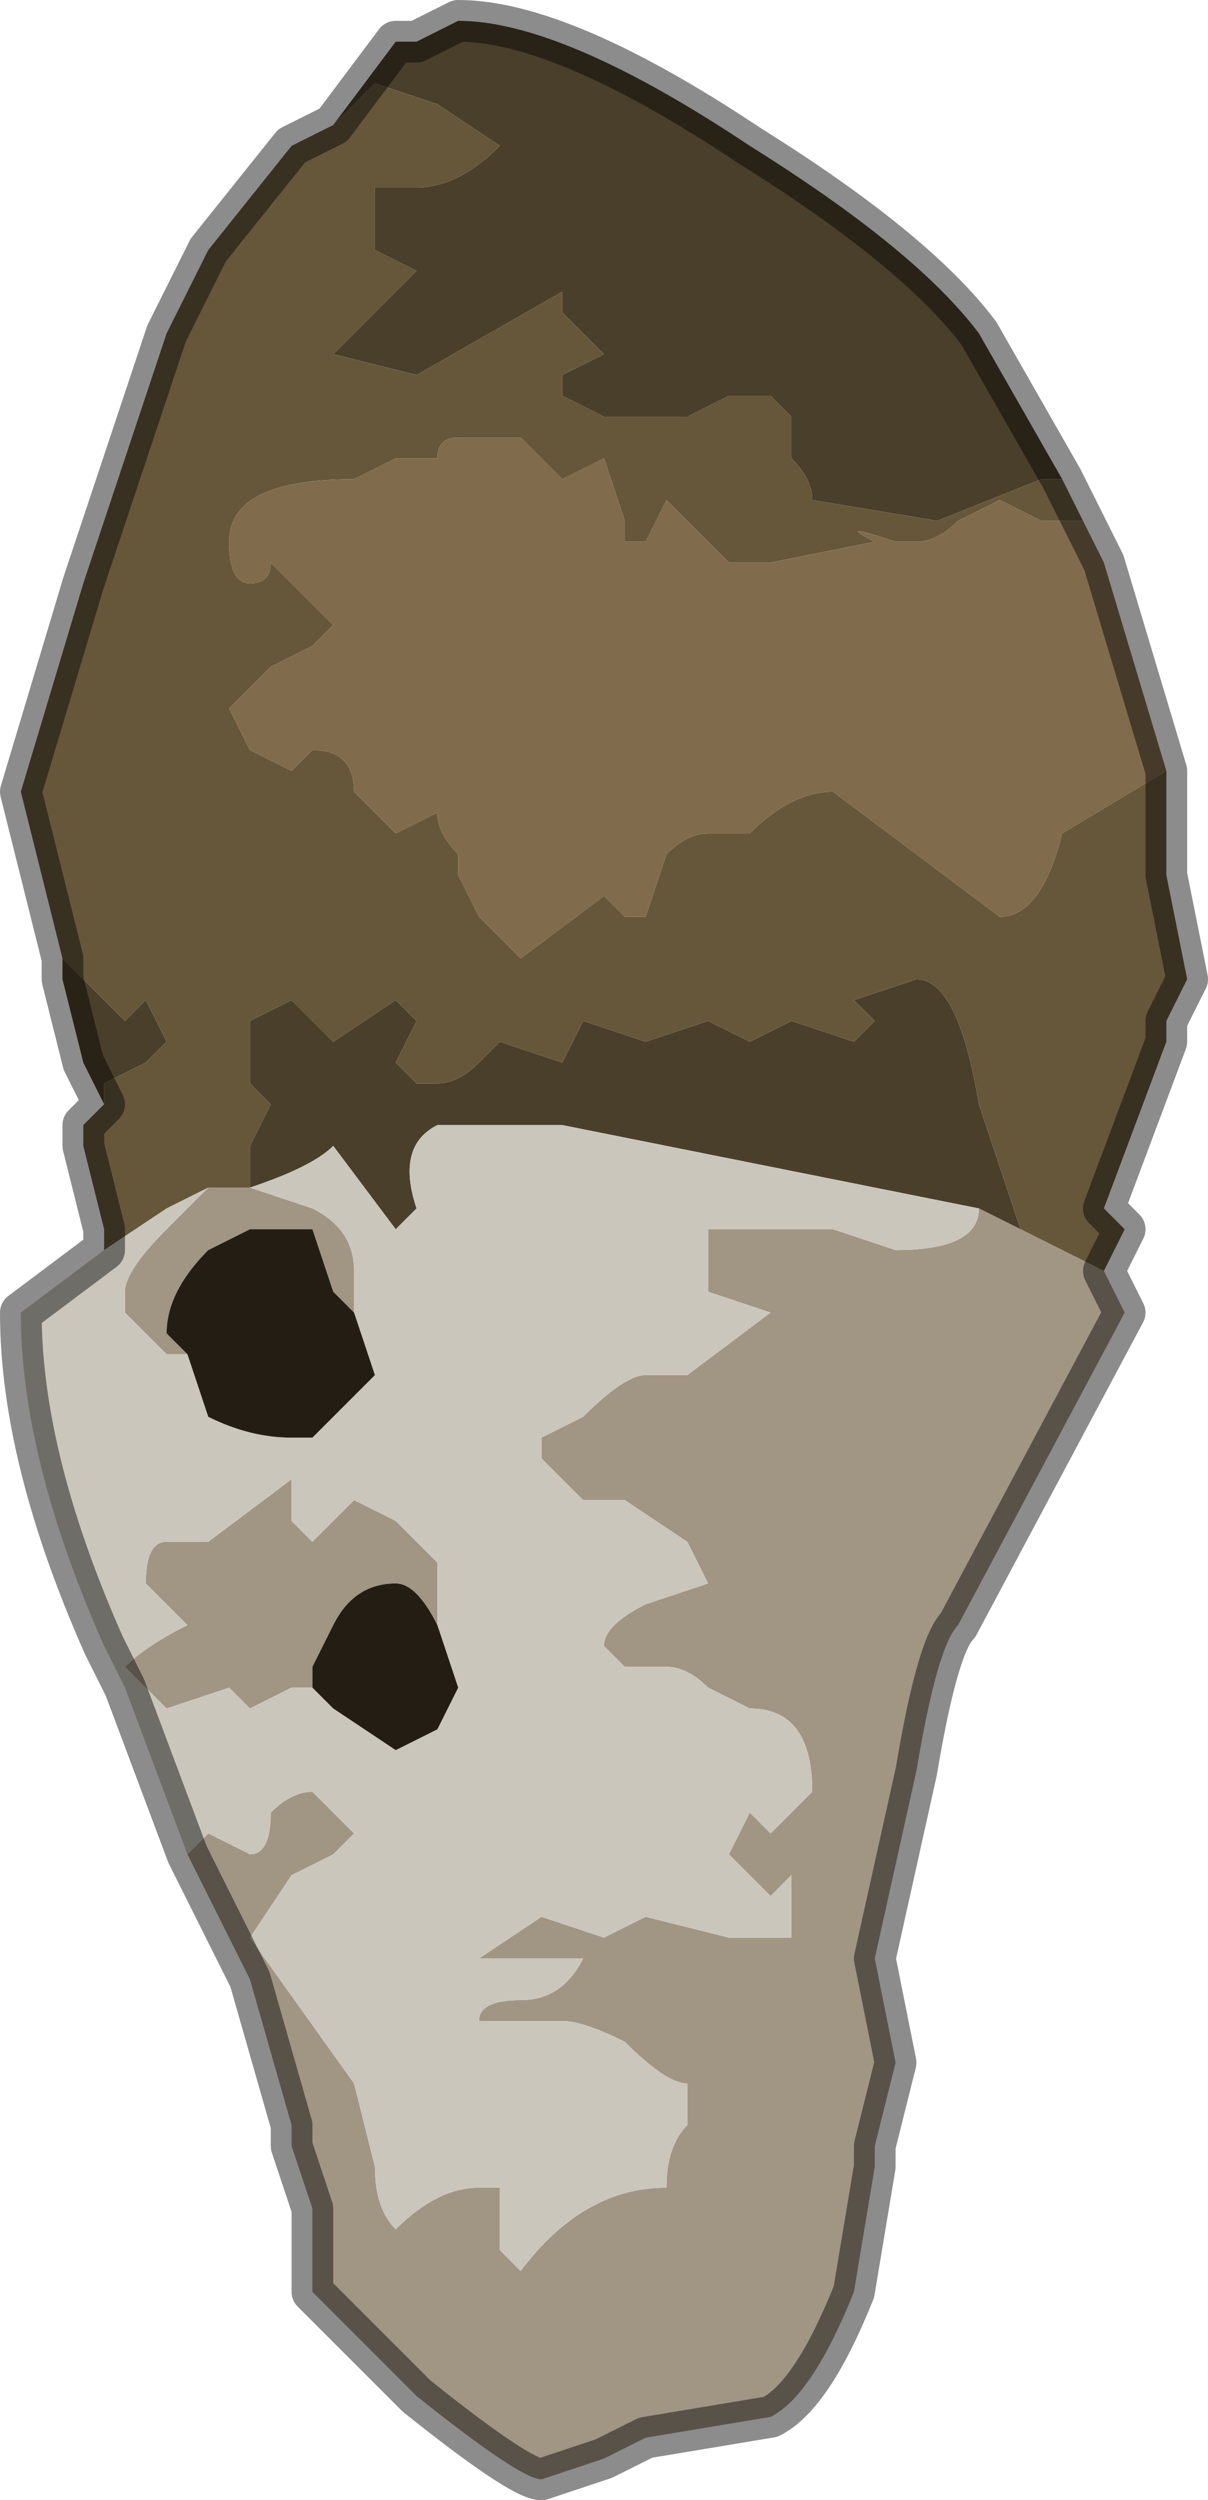 <?xml version="1.0" encoding="UTF-8" standalone="no"?>
<svg xmlns:xlink="http://www.w3.org/1999/xlink" height="6.0px" width="2.9px" xmlns="http://www.w3.org/2000/svg">
  <g transform="matrix(1.0, 0.0, 0.0, 1.0, 1.45, 3.0)">
    <path d="M-0.65 -2.7 L-0.5 -2.9 -0.45 -2.9 -0.35 -2.95 Q-0.1 -2.95 0.35 -2.65 L0.35 -2.65 Q0.75 -2.4 0.9 -2.2 L1.1 -1.85 1.05 -1.85 0.8 -1.75 0.5 -1.8 Q0.5 -1.85 0.45 -1.9 L0.45 -2.0 0.4 -2.05 0.3 -2.05 0.2 -2.0 0.15 -2.0 0.0 -2.0 -0.1 -2.05 -0.1 -2.1 0.0 -2.15 -0.05 -2.2 -0.1 -2.25 -0.1 -2.3 -0.45 -2.1 -0.65 -2.15 -0.55 -2.25 -0.45 -2.35 -0.55 -2.4 -0.55 -2.55 -0.45 -2.55 Q-0.35 -2.55 -0.25 -2.65 L-0.4 -2.75 -0.55 -2.8 -0.65 -2.7 M-1.2 -0.35 L-1.25 -0.45 -1.3 -0.65 -1.3 -0.7 -1.25 -0.65 -1.15 -0.55 -1.1 -0.6 -1.05 -0.5 -1.05 -0.5 -1.1 -0.45 -1.2 -0.4 -1.2 -0.35 M-0.85 -0.15 L-0.85 -0.25 -0.8 -0.35 -0.85 -0.4 -0.85 -0.55 -0.75 -0.6 -0.65 -0.5 -0.65 -0.5 -0.5 -0.6 -0.45 -0.55 -0.5 -0.45 -0.45 -0.4 -0.4 -0.4 Q-0.35 -0.4 -0.3 -0.45 L-0.25 -0.5 -0.1 -0.45 -0.05 -0.55 0.1 -0.5 0.25 -0.55 0.35 -0.5 0.45 -0.55 0.6 -0.5 0.65 -0.55 0.6 -0.6 0.75 -0.65 Q0.85 -0.65 0.9 -0.35 L1.0 -0.05 0.9 -0.1 -0.1 -0.3 -0.4 -0.3 Q-0.5 -0.25 -0.45 -0.1 L-0.5 -0.05 -0.65 -0.25 Q-0.7 -0.2 -0.85 -0.15 L-0.85 -0.15 -0.85 -0.15" fill="#4a3f2a" fill-rule="evenodd" stroke="none"/>
    <path d="M1.1 -1.85 L1.15 -1.75 1.05 -1.75 0.95 -1.8 0.85 -1.75 Q0.8 -1.7 0.75 -1.7 L0.7 -1.7 Q0.55 -1.75 0.65 -1.7 L0.4 -1.65 0.3 -1.65 0.15 -1.8 0.1 -1.7 0.05 -1.7 0.05 -1.75 0.0 -1.9 -0.1 -1.85 -0.2 -1.95 -0.35 -1.95 Q-0.4 -1.95 -0.4 -1.9 L-0.5 -1.9 -0.6 -1.85 Q-0.9 -1.85 -0.9 -1.7 -0.9 -1.6 -0.85 -1.6 -0.8 -1.6 -0.8 -1.65 L-0.65 -1.5 -0.7 -1.45 -0.8 -1.4 -0.9 -1.3 -0.85 -1.2 -0.75 -1.15 -0.7 -1.2 Q-0.6 -1.2 -0.6 -1.1 L-0.5 -1.0 -0.4 -1.05 Q-0.4 -1.0 -0.35 -0.95 L-0.35 -0.9 -0.3 -0.8 -0.2 -0.7 0.0 -0.85 0.05 -0.8 0.1 -0.8 0.15 -0.95 Q0.2 -1.0 0.25 -1.0 L0.35 -1.0 Q0.45 -1.1 0.55 -1.1 L0.95 -0.8 Q1.05 -0.8 1.1 -1.0 L1.35 -1.15 1.35 -0.9 1.4 -0.65 1.35 -0.55 1.35 -0.5 1.2 -0.1 1.25 -0.05 1.2 0.05 1.0 -0.05 0.9 -0.35 Q0.85 -0.65 0.75 -0.65 L0.6 -0.6 0.65 -0.55 0.6 -0.5 0.45 -0.55 0.35 -0.5 0.25 -0.55 0.1 -0.5 -0.05 -0.55 -0.1 -0.45 -0.25 -0.5 -0.3 -0.45 Q-0.35 -0.4 -0.4 -0.4 L-0.45 -0.4 -0.5 -0.45 -0.45 -0.55 -0.5 -0.6 -0.65 -0.5 -0.65 -0.5 -0.75 -0.6 -0.85 -0.55 -0.85 -0.4 -0.8 -0.35 -0.85 -0.25 -0.85 -0.15 -0.9 -0.15 -0.95 -0.15 -1.05 -0.1 -1.2 0.0 -1.2 -0.05 -1.25 -0.25 -1.25 -0.3 -1.2 -0.35 -1.2 -0.4 -1.1 -0.45 -1.05 -0.5 -1.05 -0.5 -1.1 -0.6 -1.15 -0.55 -1.25 -0.65 -1.3 -0.7 -1.4 -1.1 -1.25 -1.6 -1.05 -2.2 -0.95 -2.4 -0.75 -2.65 -0.65 -2.7 -0.55 -2.8 -0.4 -2.75 -0.25 -2.65 Q-0.35 -2.55 -0.45 -2.55 L-0.55 -2.55 -0.55 -2.4 -0.45 -2.35 -0.55 -2.25 -0.65 -2.15 -0.45 -2.1 -0.1 -2.3 -0.1 -2.25 -0.05 -2.2 0.0 -2.15 -0.1 -2.1 -0.1 -2.05 0.0 -2.0 0.15 -2.0 0.2 -2.0 0.3 -2.05 0.4 -2.05 0.45 -2.0 0.45 -1.9 Q0.5 -1.85 0.5 -1.8 L0.8 -1.75 1.05 -1.85 1.1 -1.85" fill="#66573a" fill-rule="evenodd" stroke="none"/>
    <path d="M1.15 -1.75 L1.2 -1.65 1.35 -1.15 1.1 -1.0 Q1.05 -0.8 0.95 -0.8 L0.55 -1.1 Q0.45 -1.1 0.35 -1.0 L0.25 -1.0 Q0.2 -1.0 0.15 -0.95 L0.1 -0.8 0.05 -0.8 0.0 -0.85 -0.2 -0.7 -0.3 -0.8 -0.35 -0.9 -0.35 -0.95 Q-0.4 -1.0 -0.4 -1.05 L-0.5 -1.0 -0.6 -1.1 Q-0.6 -1.2 -0.7 -1.2 L-0.75 -1.15 -0.85 -1.2 -0.9 -1.3 -0.8 -1.4 -0.7 -1.45 -0.65 -1.5 -0.8 -1.65 Q-0.8 -1.6 -0.85 -1.6 -0.9 -1.6 -0.9 -1.7 -0.9 -1.85 -0.6 -1.85 L-0.5 -1.9 -0.4 -1.9 Q-0.4 -1.95 -0.35 -1.95 L-0.2 -1.95 -0.1 -1.85 0.0 -1.9 0.05 -1.75 0.05 -1.7 0.1 -1.7 0.15 -1.8 0.3 -1.65 0.4 -1.65 0.65 -1.7 Q0.55 -1.75 0.7 -1.7 L0.75 -1.7 Q0.8 -1.7 0.85 -1.75 L0.95 -1.8 1.05 -1.75 1.15 -1.75" fill="#806b4c" fill-rule="evenodd" stroke="none"/>
    <path d="M1.2 0.05 L1.25 0.15 0.85 0.9 Q0.8 0.95 0.75 1.25 L0.65 1.7 0.7 1.95 0.65 2.15 0.65 2.2 0.6 2.5 Q0.5 2.75 0.4 2.8 L0.1 2.85 0.0 2.9 -0.15 2.95 Q-0.2 2.95 -0.45 2.75 L-0.7 2.5 -0.7 2.3 -0.75 2.15 -0.75 2.1 -0.85 1.75 -1.0 1.45 -0.95 1.4 -0.85 1.45 Q-0.8 1.45 -0.8 1.35 -0.75 1.3 -0.7 1.3 L-0.65 1.35 -0.65 1.35 -0.6 1.4 -0.6 1.4 -0.65 1.45 -0.75 1.5 -0.85 1.65 -0.6 2.0 -0.6 2.0 -0.55 2.2 Q-0.55 2.3 -0.5 2.35 -0.4 2.25 -0.3 2.25 L-0.25 2.25 -0.25 2.4 -0.2 2.45 Q-0.05 2.25 0.15 2.25 0.15 2.15 0.2 2.1 L0.2 2.0 Q0.15 2.0 0.05 1.9 -0.05 1.85 -0.1 1.85 L-0.3 1.85 -0.3 1.85 Q-0.3 1.8 -0.2 1.8 -0.1 1.8 -0.05 1.7 L-0.05 1.7 -0.1 1.7 -0.3 1.7 -0.15 1.6 0.0 1.65 0.1 1.6 0.3 1.65 0.45 1.65 0.45 1.5 0.4 1.55 0.35 1.5 0.3 1.45 0.35 1.35 0.4 1.4 0.5 1.3 Q0.5 1.1 0.35 1.1 L0.25 1.05 Q0.2 1.0 0.15 1.0 L0.05 1.0 0.0 0.95 Q0.0 0.9 0.1 0.85 L0.25 0.8 0.2 0.7 0.05 0.6 -0.05 0.6 -0.15 0.5 -0.15 0.45 -0.05 0.4 Q0.05 0.3 0.1 0.3 L0.2 0.3 0.4 0.15 0.25 0.1 Q0.25 0.05 0.25 0.05 L0.25 -0.05 0.4 -0.05 0.4 -0.05 0.55 -0.05 0.7 0.0 Q0.9 0.0 0.9 -0.1 L0.9 -0.1 1.0 -0.05 1.2 0.05 M-0.85 -0.15 L-0.85 -0.15 -0.7 -0.1 Q-0.6 -0.05 -0.6 0.05 L-0.6 0.15 -0.65 0.1 -0.7 -0.05 -0.75 -0.05 -0.85 -0.05 -0.85 -0.05 -0.95 0.0 Q-1.05 0.1 -1.05 0.2 L-1.0 0.25 -1.05 0.25 -1.1 0.2 -1.15 0.15 -1.15 0.1 Q-1.15 0.05 -1.05 -0.05 L-0.95 -0.15 -0.9 -0.15 -0.85 -0.15 M-0.7 1.05 L-0.75 1.05 -0.85 1.1 -0.9 1.05 -1.05 1.1 -1.1 1.05 -1.15 1.0 Q-1.1 0.95 -1.0 0.9 L-1.05 0.85 -1.1 0.8 Q-1.1 0.7 -1.05 0.7 L-0.95 0.7 -0.75 0.55 -0.75 0.65 -0.7 0.7 -0.65 0.65 Q-0.6 0.6 -0.6 0.6 L-0.5 0.65 -0.4 0.75 Q-0.4 0.75 -0.4 0.9 L-0.4 0.9 -0.4 0.9 Q-0.45 0.8 -0.5 0.8 -0.6 0.8 -0.65 0.9 L-0.7 1.0 -0.7 1.05" fill="#a19584" fill-rule="evenodd" stroke="none"/>
    <path d="M-1.0 1.45 L-1.15 1.05 -1.2 0.95 Q-1.4 0.5 -1.4 0.15 L-1.2 0.0 -1.05 -0.1 -0.95 -0.15 -1.05 -0.05 Q-1.15 0.05 -1.15 0.1 L-1.15 0.15 -1.1 0.2 -1.05 0.25 -1.0 0.25 -0.95 0.4 Q-0.85 0.45 -0.75 0.45 L-0.7 0.45 -0.65 0.4 -0.55 0.3 -0.6 0.15 -0.6 0.05 Q-0.6 -0.05 -0.7 -0.1 L-0.85 -0.15 -0.85 -0.15 Q-0.7 -0.2 -0.65 -0.25 L-0.5 -0.05 -0.45 -0.1 Q-0.5 -0.25 -0.4 -0.3 L-0.1 -0.3 0.9 -0.1 0.9 -0.1 Q0.9 0.0 0.7 0.0 L0.55 -0.05 0.4 -0.05 0.4 -0.05 0.25 -0.05 0.25 0.05 Q0.25 0.05 0.25 0.1 L0.4 0.15 0.2 0.3 0.1 0.3 Q0.05 0.3 -0.05 0.4 L-0.15 0.45 -0.15 0.5 -0.05 0.6 0.05 0.6 0.2 0.7 0.25 0.8 0.1 0.85 Q0.0 0.9 0.0 0.95 L0.05 1.0 0.15 1.0 Q0.2 1.0 0.25 1.05 L0.35 1.1 Q0.5 1.1 0.5 1.3 L0.4 1.4 0.35 1.35 0.3 1.45 0.35 1.5 0.4 1.55 0.45 1.5 0.45 1.65 0.3 1.65 0.1 1.6 0.0 1.65 -0.15 1.6 -0.3 1.7 -0.1 1.7 -0.05 1.7 -0.05 1.7 Q-0.1 1.8 -0.2 1.8 -0.3 1.8 -0.3 1.85 L-0.3 1.85 -0.1 1.85 Q-0.05 1.85 0.05 1.9 0.15 2.0 0.2 2.0 L0.2 2.1 Q0.15 2.15 0.15 2.25 -0.05 2.25 -0.2 2.45 L-0.25 2.4 -0.25 2.25 -0.3 2.25 Q-0.4 2.25 -0.5 2.35 -0.55 2.3 -0.55 2.2 L-0.6 2.0 -0.6 2.0 -0.85 1.65 -0.75 1.5 -0.65 1.45 -0.6 1.4 -0.6 1.4 -0.65 1.35 -0.65 1.35 -0.7 1.3 Q-0.75 1.3 -0.8 1.35 -0.8 1.45 -0.85 1.45 L-0.95 1.4 -1.0 1.45 M-0.4 0.9 L-0.4 0.9 Q-0.4 0.75 -0.4 0.75 L-0.5 0.65 -0.6 0.6 Q-0.6 0.6 -0.65 0.65 L-0.7 0.7 -0.75 0.65 -0.75 0.55 -0.95 0.7 -1.05 0.7 Q-1.1 0.7 -1.1 0.8 L-1.05 0.85 -1.0 0.9 Q-1.1 0.95 -1.15 1.0 L-1.1 1.05 -1.05 1.1 -0.9 1.05 -0.85 1.1 -0.75 1.05 -0.7 1.05 -0.65 1.1 -0.5 1.2 -0.4 1.15 -0.35 1.05 -0.4 0.9" fill="#cbc6bc" fill-rule="evenodd" stroke="none"/>
    <path d="M-1.0 0.25 L-1.05 0.2 Q-1.05 0.1 -0.95 0.0 L-0.85 -0.05 -0.85 -0.05 -0.75 -0.05 -0.7 -0.05 -0.65 0.1 -0.6 0.15 -0.55 0.3 -0.65 0.4 -0.7 0.45 -0.75 0.45 Q-0.85 0.45 -0.95 0.4 L-1.0 0.25 M-0.7 1.05 L-0.7 1.0 -0.65 0.9 Q-0.6 0.8 -0.5 0.8 -0.45 0.8 -0.4 0.9 L-0.4 0.9 -0.35 1.05 -0.4 1.15 -0.5 1.2 -0.65 1.1 -0.7 1.05" fill="#231d13" fill-rule="evenodd" stroke="none"/>
    <path d="M-0.65 -2.7 L-0.5 -2.9 -0.45 -2.9 -0.35 -2.95 Q-0.1 -2.95 0.35 -2.65 L0.35 -2.65 Q0.75 -2.4 0.9 -2.2 L1.1 -1.85 1.15 -1.75 1.2 -1.65 1.35 -1.15 1.35 -0.9 1.4 -0.65 1.35 -0.55 1.35 -0.5 1.2 -0.1 1.25 -0.05 1.2 0.05 1.25 0.15 0.85 0.9 Q0.8 0.95 0.75 1.25 L0.65 1.7 0.7 1.95 0.65 2.15 0.65 2.2 0.6 2.5 Q0.5 2.75 0.4 2.8 L0.1 2.85 0.0 2.9 -0.15 2.95 Q-0.2 2.95 -0.45 2.75 L-0.7 2.5 -0.7 2.3 -0.75 2.15 -0.75 2.1 -0.85 1.75 -1.0 1.45 -1.15 1.05 -1.2 0.95 Q-1.4 0.5 -1.4 0.15 L-1.2 0.0 -1.2 -0.05 -1.25 -0.25 -1.25 -0.3 -1.2 -0.35 -1.25 -0.45 -1.3 -0.65 -1.3 -0.7 -1.4 -1.1 -1.25 -1.6 -1.05 -2.2 -0.95 -2.4 -0.75 -2.65 -0.65 -2.7 Z" fill="none" stroke="#000000" stroke-linecap="round" stroke-linejoin="round" stroke-opacity="0.451" stroke-width="0.1"/>
  </g>
</svg>
